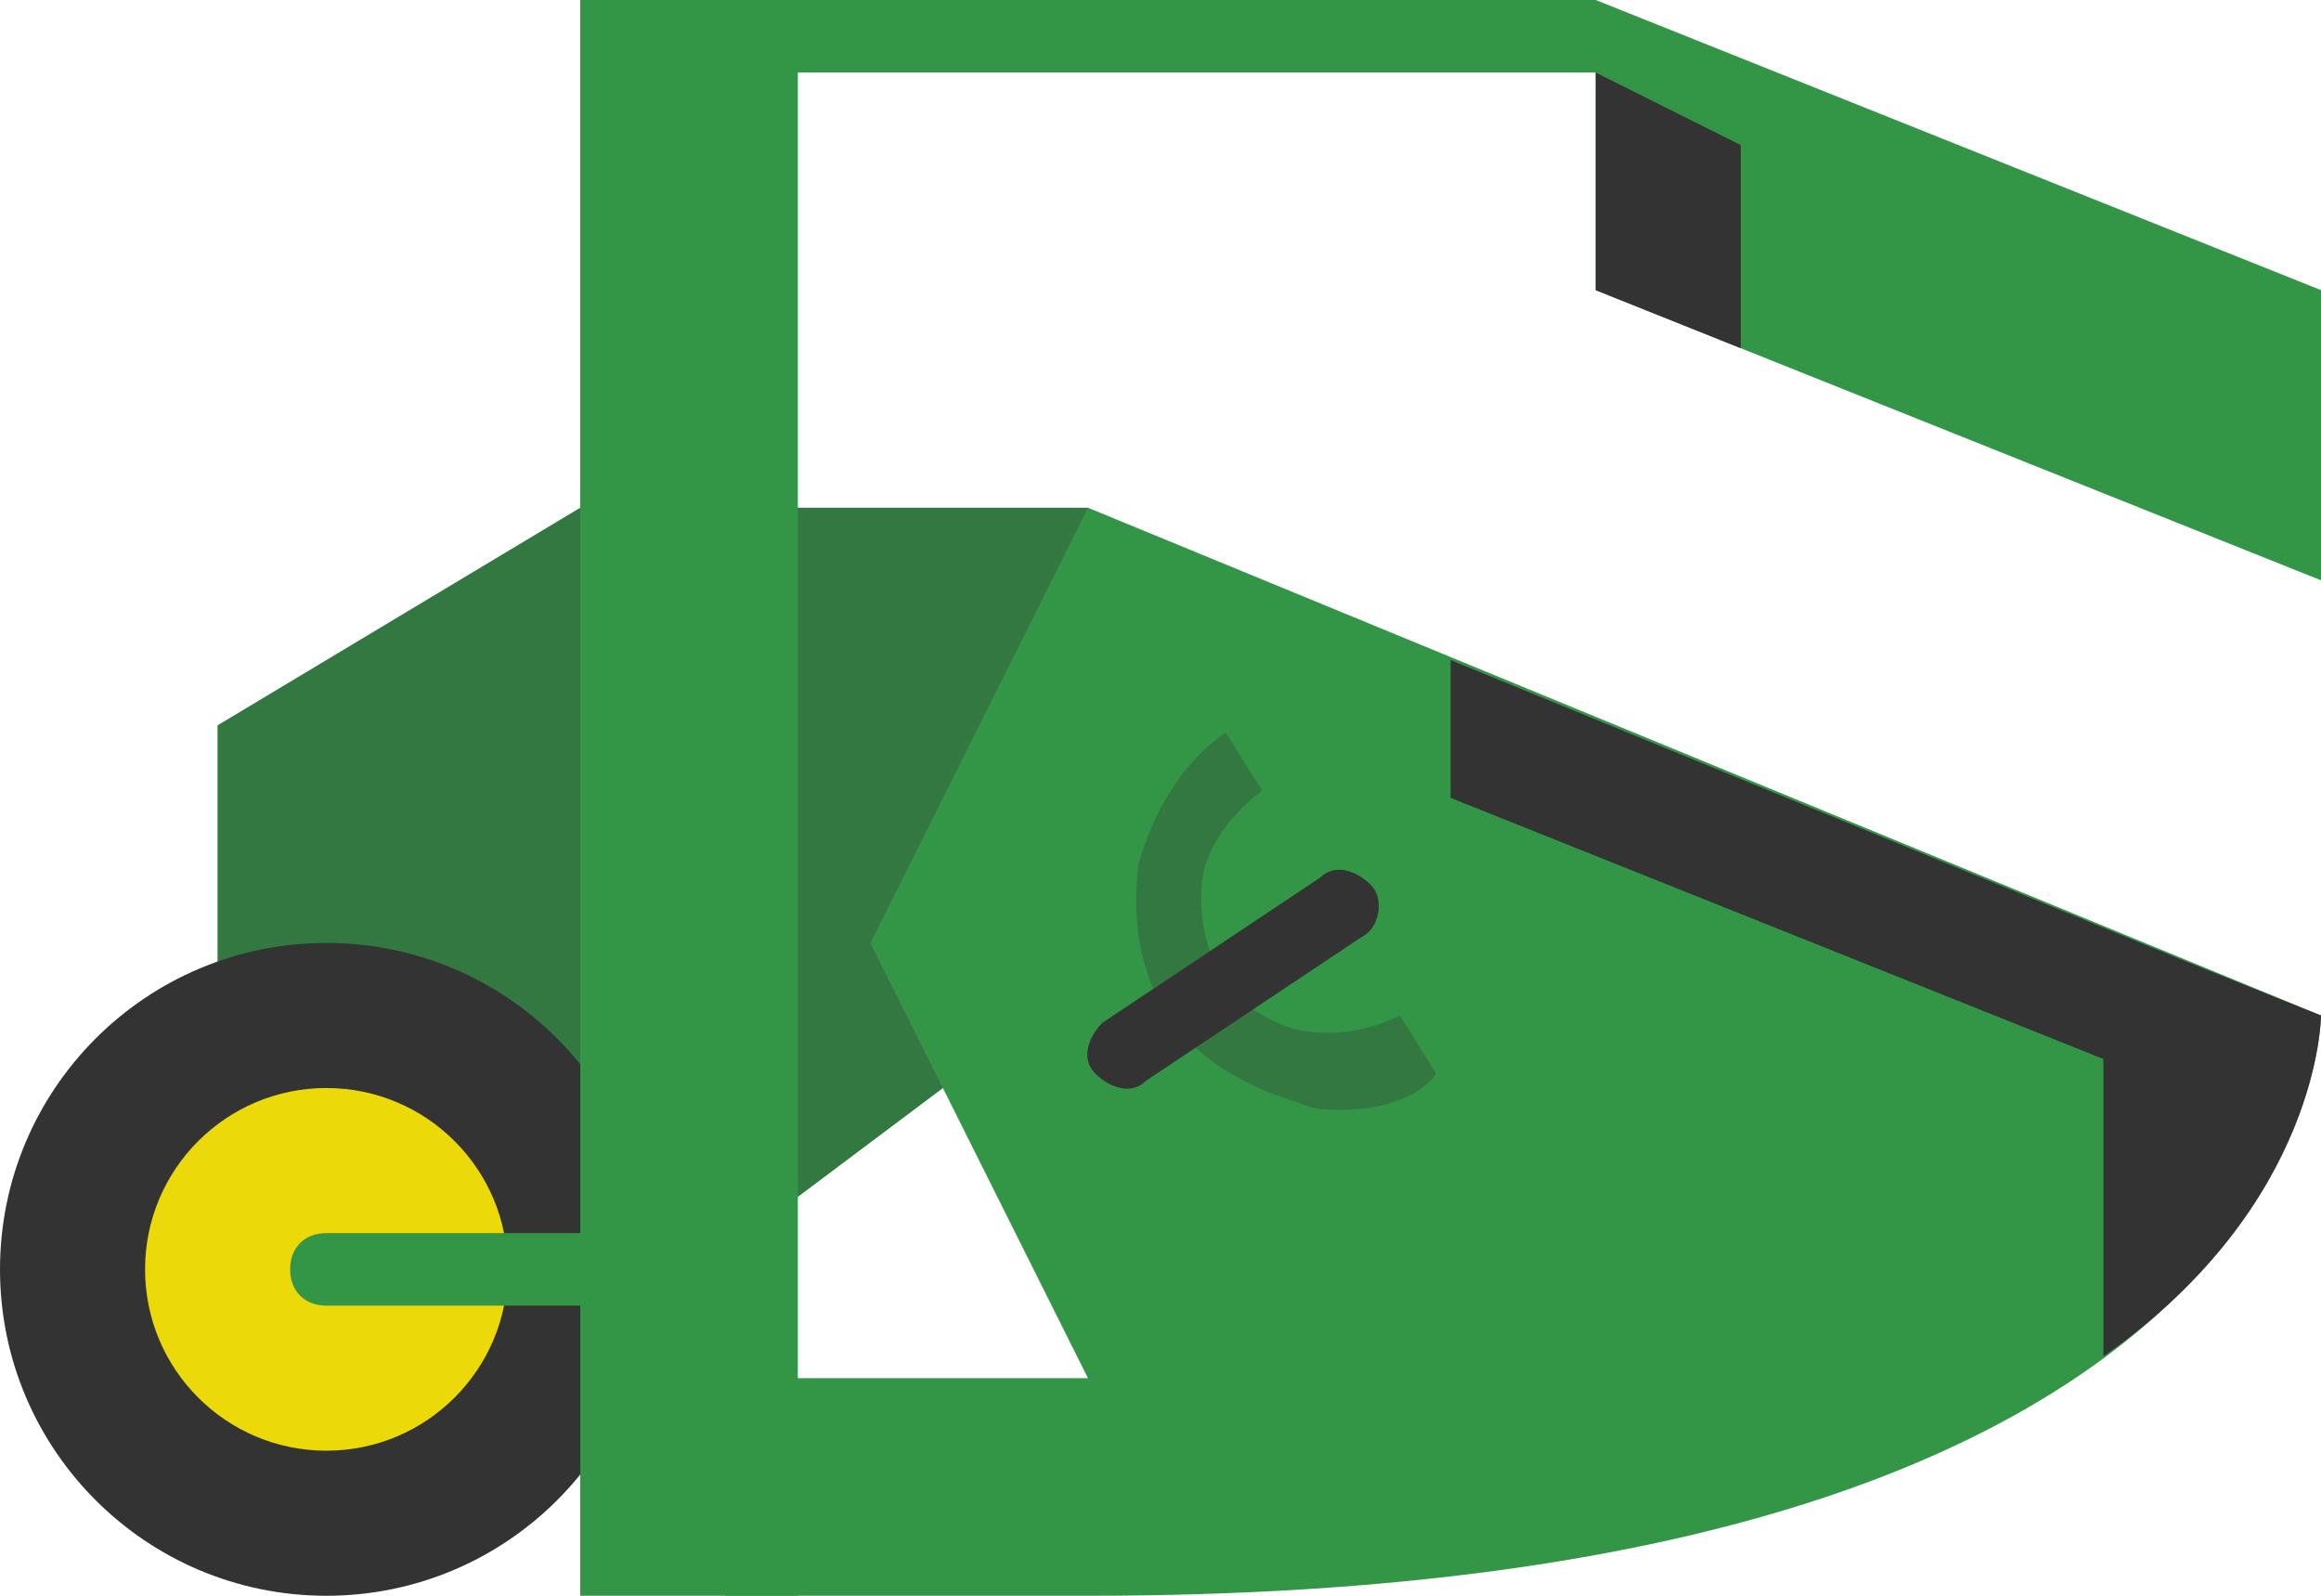 <svg version="1.1" id="Layer_1" xmlns="http://www.w3.org/2000/svg" xmlns:xlink="http://www.w3.org/1999/xlink" x="0px" y="0px" viewBox="0 0 32 22" style="enable-background:new 0 0 32 22;" xml:space="preserve" width="32px" height="22px" fill="#333">
<style type="text/css">
	.primary{fill:#339647;}
	.secondary{fill:#EBD909;}
	.shadow{opacity:0.3;}
</style>
<path class="primary" d="M15,7L15,7L8,7l-5,3v8h6l4-3l2,4h-5v3l5,0c17,0,17-8,17-8L15,7z"/>
<polygon class="shadow" points="8,7 3,10 3,18 9,18 13,15 12,13 15,7 "/>
<polygon class="primary" points="10,1 23,1 22,0 10,0 "/>
<ellipse class="black" cx="4.5" cy="17.5" rx="4.5" ry="4.5"/>
<circle class="secondary" cx="4.5" cy="17.5" r="2.5"/>
<path class="primary" d="M4.5,18C4.2,18,4,17.8,4,17.5C4,17.2,4.2,17,4.5,17H9v1L4.5,18z"/>
<rect x="8" class="primary" width="3px" height="22px"/>
<polygon class="black" points="30,15 20,11 20,9.1 30,13.2"/>
<polygon class="primary" points="22,0 22,4 32,8 32,4 "/>
<path class="black" d="M29,12.8l3,1.2c0,0,0,2.6-3,4.7L29,12.8z"/>
<path class="shadow" d="M18.5,15.3c-0.2,0-0.4,0-0.6-0.1c-0.7-0.2-1.4-0.6-1.8-1.2c-0.4-0.6-0.5-1.4-0.4-2.1
	c0.2-0.7,0.6-1.4,1.2-1.8l0.5,0.8c-0.4,0.3-0.7,0.7-0.8,1.1c-0.1,0.5,0,1,0.2,1.4s0.7,0.7,1.1,0.8c0.5,0.1,1,0,1.4-0.2l0.5,0.8
	C19.6,15.1,19.1,15.3,18.5,15.3z"/>
<polygon class="black" points="24,2 22,1 22,4 24,4.8 "/>
<path class="black" d="M18.9,12.2c-0.2-0.2-0.5-0.3-0.7-0.1c0,0,0,0,0,0l-3,2c-0.2,0.2-0.3,0.5-0.1,0.7c0.2,0.2,0.5,0.3,0.7,0.1l3-2
	l0,0C19,12.8,19.1,12.4,18.9,12.2z"/>
</svg>
